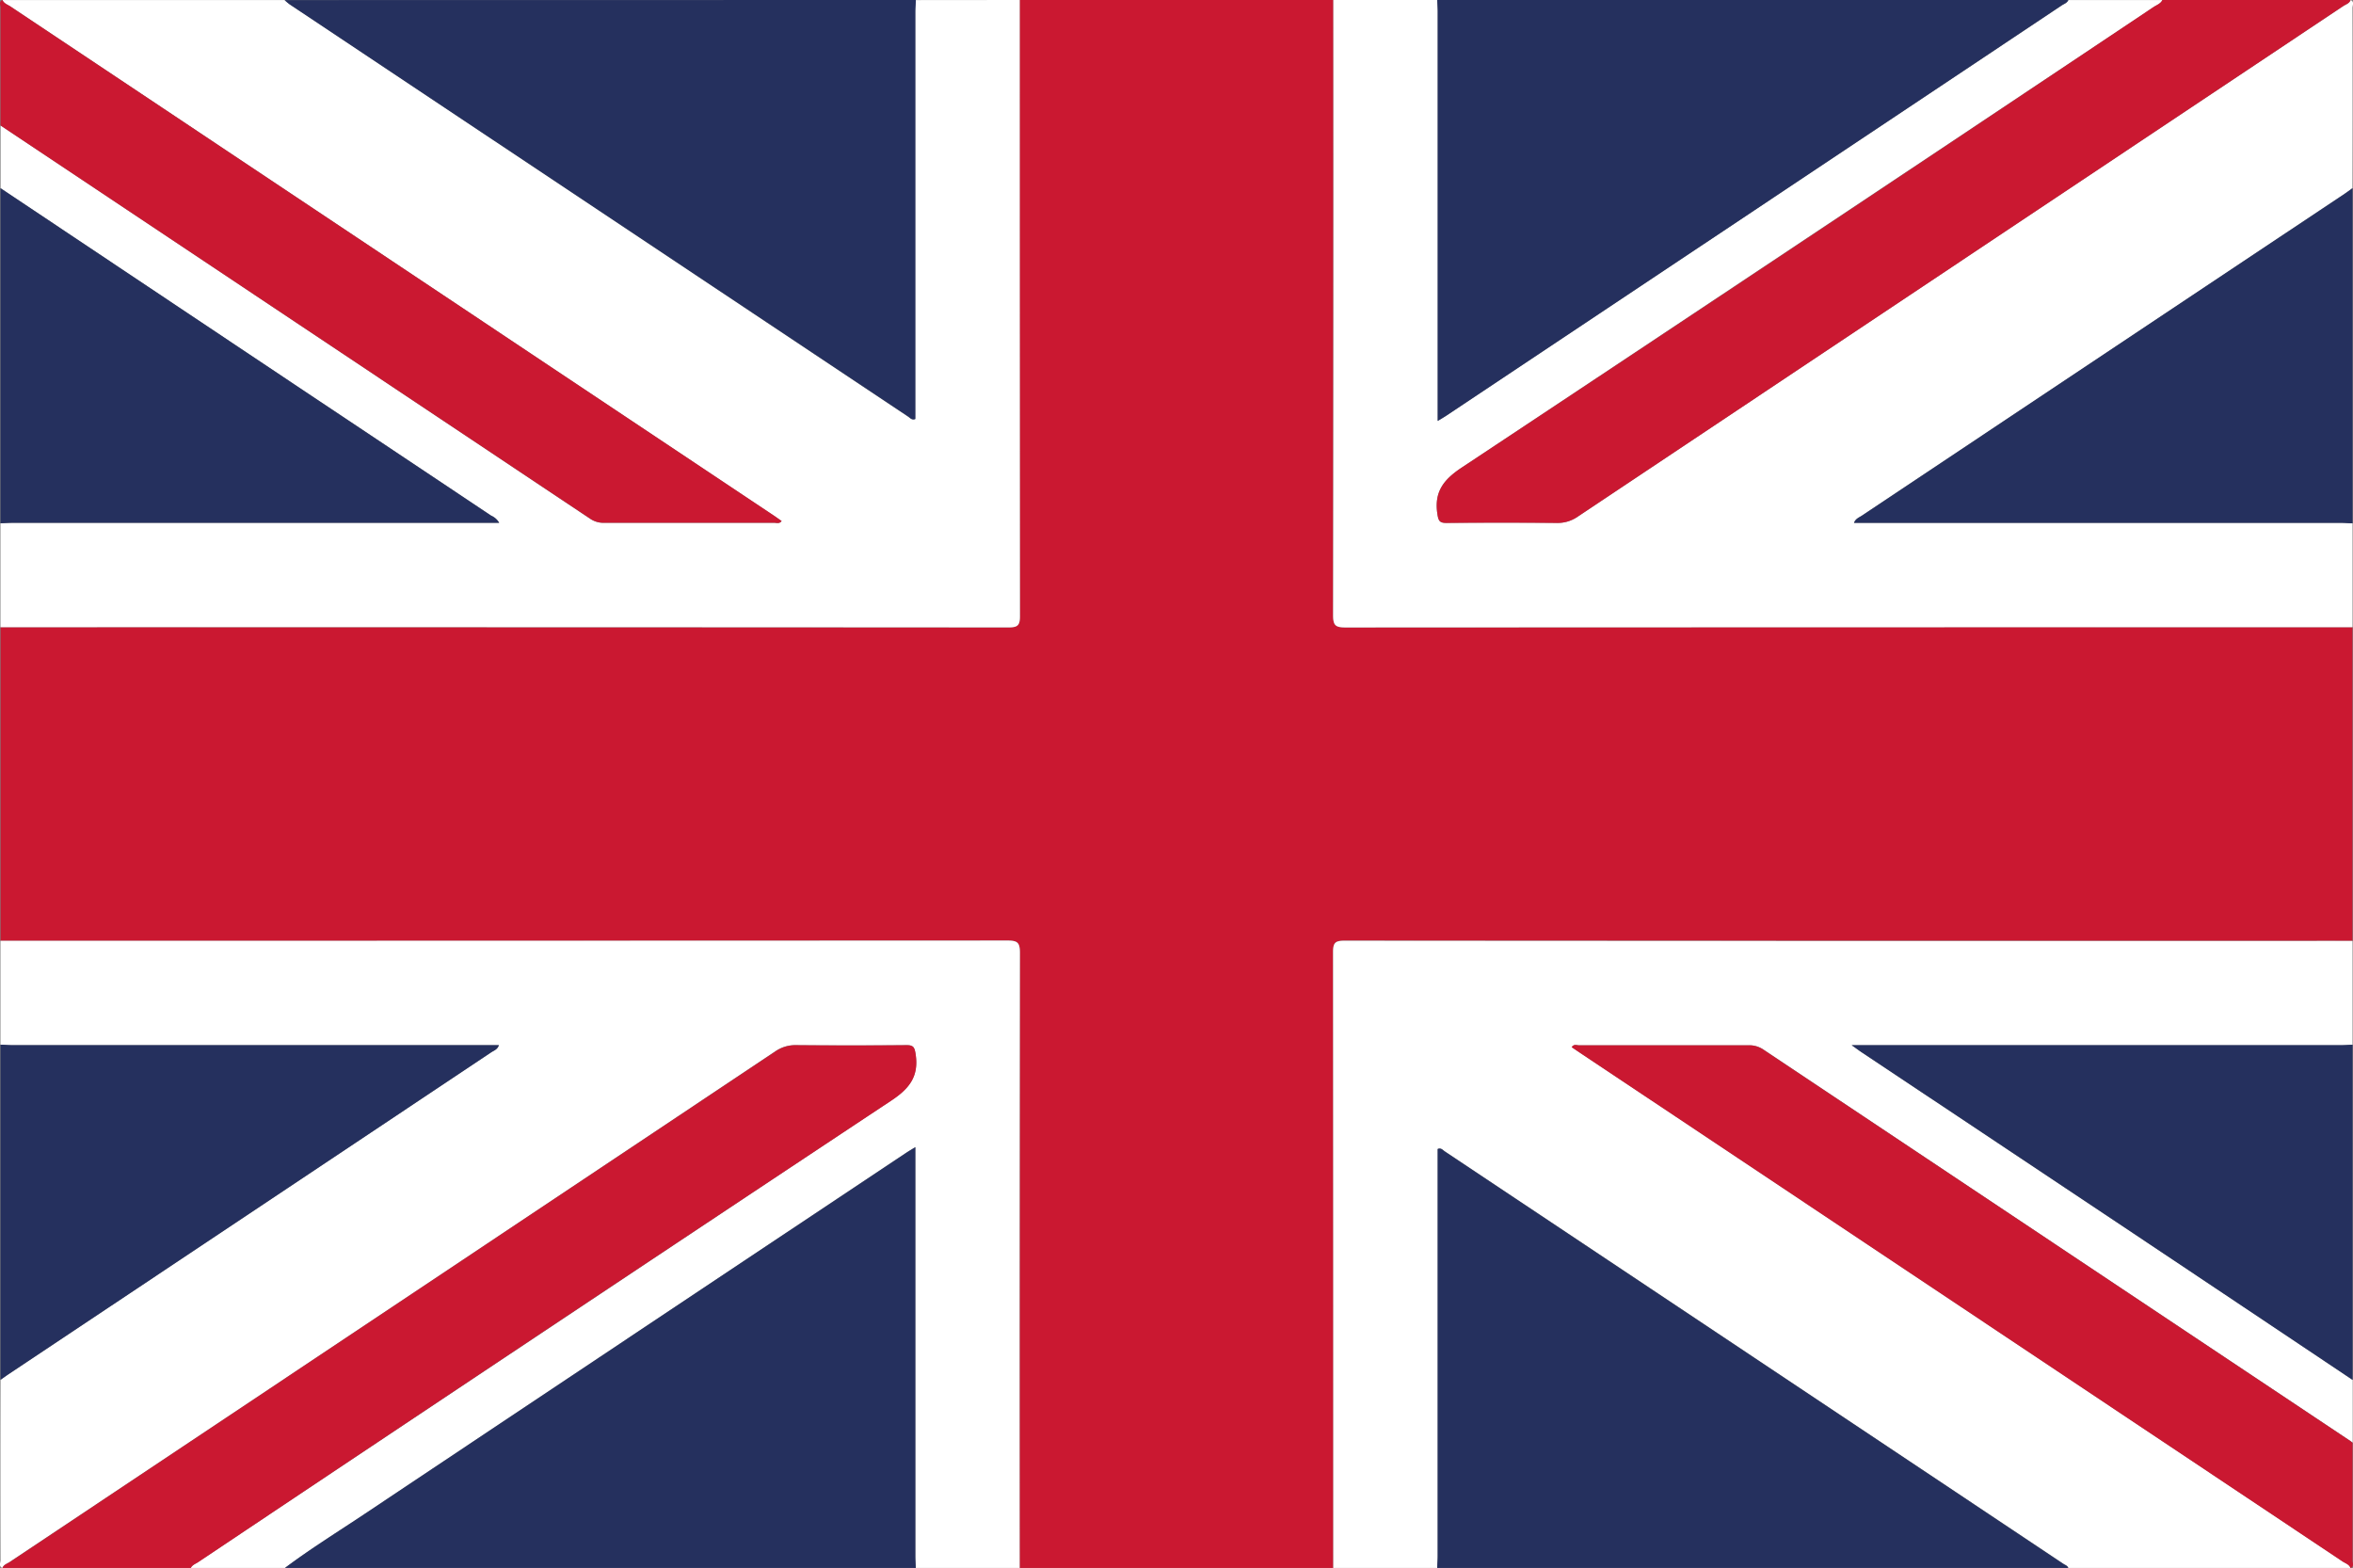 <svg id="Layer_1" data-name="Layer 1" xmlns="http://www.w3.org/2000/svg" viewBox="0 0 689.12 459.22">
<rect x="0" y="0" width="689.12" height="459.22" fill="#808080" stroke="none"/>
<defs><style>.cls-1{fill:#ca1831}.cls-2{fill:#fff}.cls-3{fill:#25305e}</style></defs>
<path class="cls-1" d="M294.81-2.27h91.84q0 90.11-.07 180.23c0 2.89.68 3.54 3.55 3.53q147.51-.13 295-.07v91.84q-147.65 0-295.31-.06c-2.59 0-3.25.62-3.25 3.24q.12 90.26.06 180.51h-91.82q0-90.11.07-180.23c0-2.89-.68-3.54-3.55-3.53q-147.51.13-295 .07v-91.84q147.65 0 295.31.06c2.59 0 3.25-.62 3.25-3.24q-.14-90.24-.08-180.51Z" transform="translate(3.83 2.27)" fill="#ca1831"/>
<path class="cls-2" d="M294.81-2.27q0 90.26.06 180.51c0 2.62-.66 3.24-3.25 3.24q-147.62-.1-295.31-.06V151c1.14 0 2.29-.14 3.43-.14h142.65a5.05 5.05 0 0 0-2.35-2.1q-28.83-19.26-57.69-38.48-43-28.71-86-57.43V34.48q86.41 57.64 172.84 115.31a6.87 6.87 0 0 0 4.05 1.07h49.64c.69 0 1.51.39 2.2-.51-.88-.61-1.71-1.22-2.57-1.79Q110.88 74.09-.73-.35c-.84-.56-1.92-.86-2.38-1.91h82.66A17.5 17.5 0 0 0 81-1q90.54 60.39 181.09 120.74c.58.39 1.1 1.14 2.11.73V1.19c0-1.14.09-2.28.14-3.43ZM386.65 457q0-90.26-.06-180.51c0-2.62.66-3.24 3.25-3.24q147.65.11 295.31.06v30.42c-1.14 0-2.29.14-3.43.14H538.5c1.44 1 2.18 1.6 3 2.12q39.81 26.54 79.63 53.07 32.05 21.39 64.07 42.83v18.37c-.23-.17-.45-.36-.68-.52q-86-57.32-171.94-114.66a7.31 7.31 0 0 0-4.3-1.21h-49.64c-.66 0-1.5-.44-2.13.55l2.59 1.75Q570.65 380.59 682.24 455c.84.56 1.94.84 2.34 1.94h-82.67c-.23-.72-.94-.89-1.47-1.25q-90.55-60.4-181.13-120.77c-.59-.39-1.1-1.14-2.09-.71V453.51c0 1.14-.09 2.28-.14 3.43ZM-3.69 273.27q147.51 0 295-.07c2.87 0 3.55.64 3.55 3.53q-.15 90.11-.07 180.23h-30.4c0-1.14-.14-2.28-.14-3.43V333.68c-1.24.77-2.05 1.24-2.83 1.76Q182.17 388.25 103 441.1c-7.84 5.23-15.86 10.2-23.41 15.86H52c.43-.94 1.41-1.23 2.17-1.74q101.46-67.68 203-135.18c5.44-3.6 8.15-7.21 7.12-13.69-.31-1.93-.65-2.56-2.64-2.54q-16.21.14-32.42 0a10.27 10.27 0 0 0-6.11 1.89Q111.1 380.47-1 455.19c-.76.5-1.78.75-2.12 1.76-1.19-.52-.54-1.55-.54-2.3q-.07-26.41 0-52.81c.78-.55 1.55-1.12 2.34-1.64Q69.35 353.08 140 305.94c.78-.52 1.86-.83 2.25-2.1H-.26c-1.14 0-2.29-.09-3.43-.14ZM685.15 181.42q-147.51 0-295 .07c-2.87 0-3.55-.64-3.55-3.53q.15-90.11.07-180.23h30.42c0 1.14.14 2.28.14 3.43V121c1.15-.7 1.88-1.11 2.57-1.58Q509.89 59.39 600-.68c.68-.46 1.58-.71 1.94-1.58h27.55c-.54 1.11-1.71 1.47-2.63 2.08Q525.63 67.33 424.29 134.66c-5.43 3.59-8.17 7.19-7.15 13.67.3 1.91.61 2.57 2.62 2.56q16.21-.14 32.42 0a10.27 10.27 0 0 0 6.12-1.89Q570.36 74.22 682.46-.5c.76-.5 1.78-.75 2.12-1.76 1.19.52.54 1.55.54 2.3q.07 26.41 0 52.81c-.78.55-1.53 1.13-2.33 1.66q-70.68 47.12-141.36 94.25c-.78.52-1.84.86-2.3 2.1h142.59c1.14 0 2.29.09 3.43.14Z" transform="translate(3.83 2.27)" fill="#FFF"/>
<path class="cls-3" d="M601.91-2.27c-.36.88-1.25 1.12-1.94 1.58Q509.9 59.4 419.8 119.44c-.7.46-1.42.88-2.57 1.58V1.16c0-1.14-.09-2.28-.14-3.43ZM417.08 457c0-1.14.14-2.28.14-3.43V334.27c1-.43 1.5.32 2.09.71q90.57 60.37 181.13 120.77c.53.36 1.24.53 1.47 1.25ZM264.39-2.27c0 1.14-.14 2.28-.14 3.43v119.28c-1 .41-1.52-.34-2.11-.73Q171.57 59.37 81-1a17.5 17.5 0 0 1-1.49-1.24ZM79.55 457c7.55-5.67 15.57-10.63 23.41-15.86q79.2-52.87 158.45-105.66c.78-.52 1.59-1 2.83-1.76v119.85c0 1.14.09 2.28.14 3.43Z" transform="translate(3.83 2.27)" fill="#25305e"/>
<path class="cls-1" d="M684.57-2.27c-.34 1-1.36 1.26-2.12 1.76Q570.38 74.25 458.3 149a10.27 10.27 0 0 1-6.11 1.88q-16.21-.14-32.42 0c-2 0-2.32-.65-2.62-2.56-1-6.48 1.72-10.08 7.15-13.67Q525.74 67.5 626.84-.19c.92-.61 2.09-1 2.63-2.08ZM-3.11 457c.34-1 1.36-1.26 2.12-1.76q112.07-74.75 224.15-149.5a10.27 10.27 0 0 1 6.11-1.89q16.21.15 32.42 0c2 0 2.33.61 2.64 2.54 1 6.48-1.68 10.09-7.12 13.69q-101.69 67.33-203 135.18c-.77.51-1.74.8-2.17 1.74ZM684.57 457c-.4-1.1-1.5-1.38-2.34-1.94q-111.58-74.48-223.18-148.88l-2.59-1.75c.63-1 1.47-.55 2.13-.55h49.64a7.31 7.31 0 0 1 4.3 1.21l171.94 114.66c.24.16.46.35.68.52v34.44c-.04.7.61 1.73-.58 2.29ZM-3.11-2.27C-2.66-1.21-1.57-.91-.73-.35Q110.88 74.1 222.51 148.52c.86.57 1.69 1.18 2.57 1.79-.68.9-1.51.51-2.2.51h-49.64a6.87 6.87 0 0 1-4.05-1.07Q82.76 92.11-3.69 34.47V.01c.04-.74-.6-1.77.58-2.28Z" transform="translate(3.83 2.27)" fill="#ca1831"/>
<path class="cls-3" d="M-3.69 52.84q43 28.72 86 57.43 28.84 19.24 57.69 38.48a5.05 5.05 0 0 1 2.35 2.1H-.26c-1.14 0-2.29.09-3.43.14V52.84ZM685.15 151c-1.14 0-2.29-.14-3.43-.14H539.16c.47-1.25 1.52-1.58 2.3-2.1q70.67-47.14 141.36-94.25c.79-.53 1.55-1.11 2.33-1.66ZM-3.69 303.69c1.14 0 2.29.14 3.43.14h142.54c-.38 1.27-1.47 1.58-2.25 2.1Q69.36 353.09-1.35 400.21c-.79.53-1.56 1.1-2.34 1.64v-98.16ZM685.15 401.85q-32-21.42-64.07-42.83-39.8-26.55-79.63-53.07c-.77-.51-1.51-1.08-3-2.12h143.27c1.14 0 2.29-.09 3.43-.14Z" transform="translate(3.83 2.27)" fill="#25305e"/></svg>